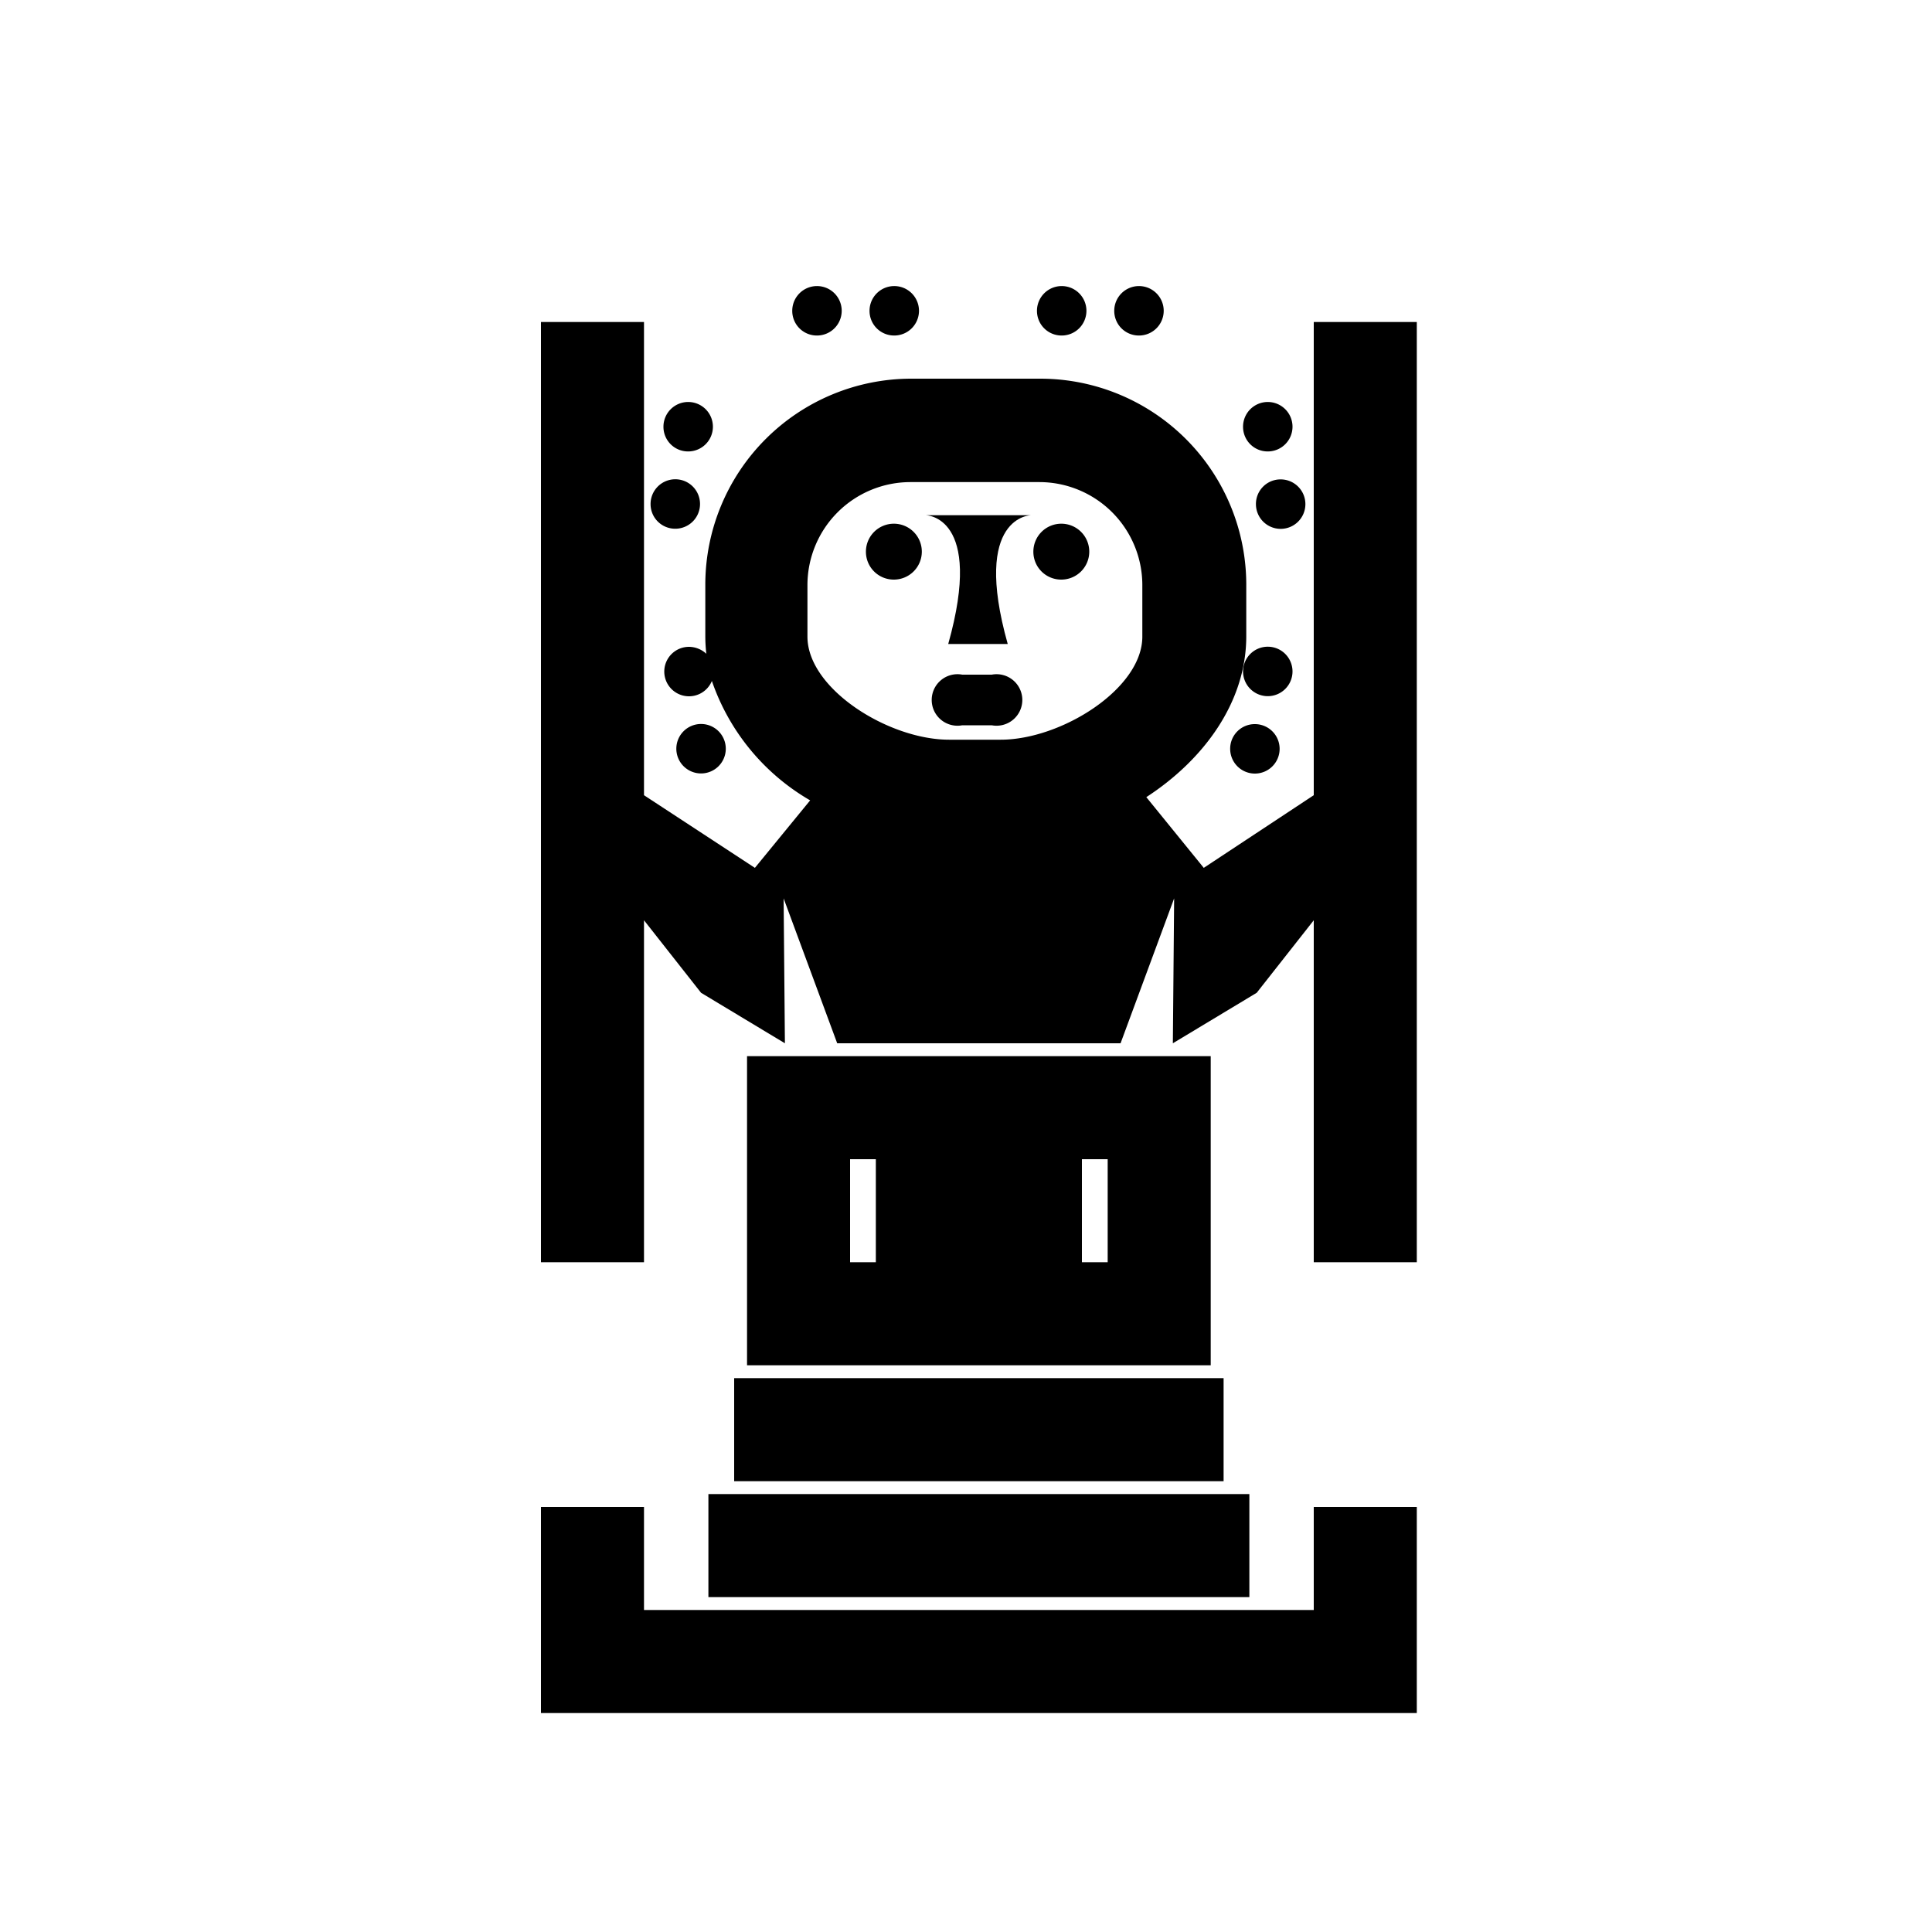 <svg id="Layer_2" data-name="Layer 2" xmlns="http://www.w3.org/2000/svg" viewBox="0 0 150 150"><title>Viracocha inca symbol - bold</title><path d="M102,25V61.74l-8.54,5.64L89,61.89c4.46-2.9,7.76-7.37,7.76-12.49v-4a16,16,0,0,0-16-16h-10a16,16,0,0,0-16,16v4a12.12,12.12,0,0,0,.08,1.36,2,2,0,0,0-1.34-.54,1.92,1.92,0,1,0,1.77,2.65,17.15,17.15,0,0,0,7.63,9.27l-4.29,5.24L50,61.74V25H42V98h8V71.45l4.43,5.63L60.94,81l-.1-11.25L65,81H87l4.16-11.25L91.06,81l6.51-3.92L102,71.45V98h8V25ZM62.69,45.43a8,8,0,0,1,8-8h10a8,8,0,0,1,8,8v4c0,4.05-6.3,8-11,8h-4c-4.71,0-11-3.95-11-8Z"/><polygon points="102 125 50 125 50 117 42 117 42 133 110 133 110 117 102 117 102 125"/><rect x="57" y="107" width="38" height="8"/><rect x="55" y="116" width="42" height="8"/><path d="M69.39,45a2.17,2.17,0,1,0-2.16-2.16A2.16,2.16,0,0,0,69.39,45Z"/><path d="M82.39,45a2.17,2.17,0,1,0-2.16-2.16A2.16,2.16,0,0,0,82.39,45Z"/><path d="M73.62,50h4.62c-2.81-10,1.83-10,1.83-10L76,40l-4.14,0S76.43,40,73.62,50Z"/><path d="M77,52.38H74.71a2,2,0,1,0,0,3.93H77a2,2,0,1,0,0-3.93Z"/><path d="M56.35,58.14a1.92,1.92,0,1,0-1.92,1.91A1.92,1.92,0,0,0,56.35,58.14Z"/><path d="M52.43,41.05a1.92,1.92,0,1,0-1.92-1.91A1.91,1.91,0,0,0,52.43,41.05Z"/><path d="M53.43,35.05a1.92,1.92,0,1,0-1.92-1.91A1.91,1.91,0,0,0,53.43,35.05Z"/><path d="M63.43,26.05a1.92,1.92,0,1,0-1.92-1.91A1.91,1.91,0,0,0,63.43,26.05Z"/><path d="M69.43,26.05a1.92,1.92,0,1,0-1.92-1.91A1.91,1.91,0,0,0,69.43,26.05Z"/><path d="M95.51,58.14a1.92,1.92,0,1,0,1.92-1.92A1.91,1.91,0,0,0,95.51,58.14Z"/><path d="M100.35,52.14a1.92,1.92,0,1,0-1.92,1.91A1.92,1.92,0,0,0,100.35,52.14Z"/><path d="M97.51,39.14a1.92,1.92,0,1,0,1.92-1.92A1.91,1.91,0,0,0,97.51,39.14Z"/><path d="M98.43,35.05a1.92,1.92,0,1,0-1.92-1.91A1.91,1.91,0,0,0,98.43,35.05Z"/><path d="M88.43,26.05a1.92,1.92,0,1,0-1.92-1.91A1.91,1.91,0,0,0,88.43,26.05Z"/><path d="M82.43,26.05a1.92,1.92,0,1,0-1.92-1.91A1.91,1.91,0,0,0,82.43,26.05Z"/><path d="M92,106h2V82H58v24H92ZM86,90v8H84V90ZM66,98V90h2v8Z"/></svg>